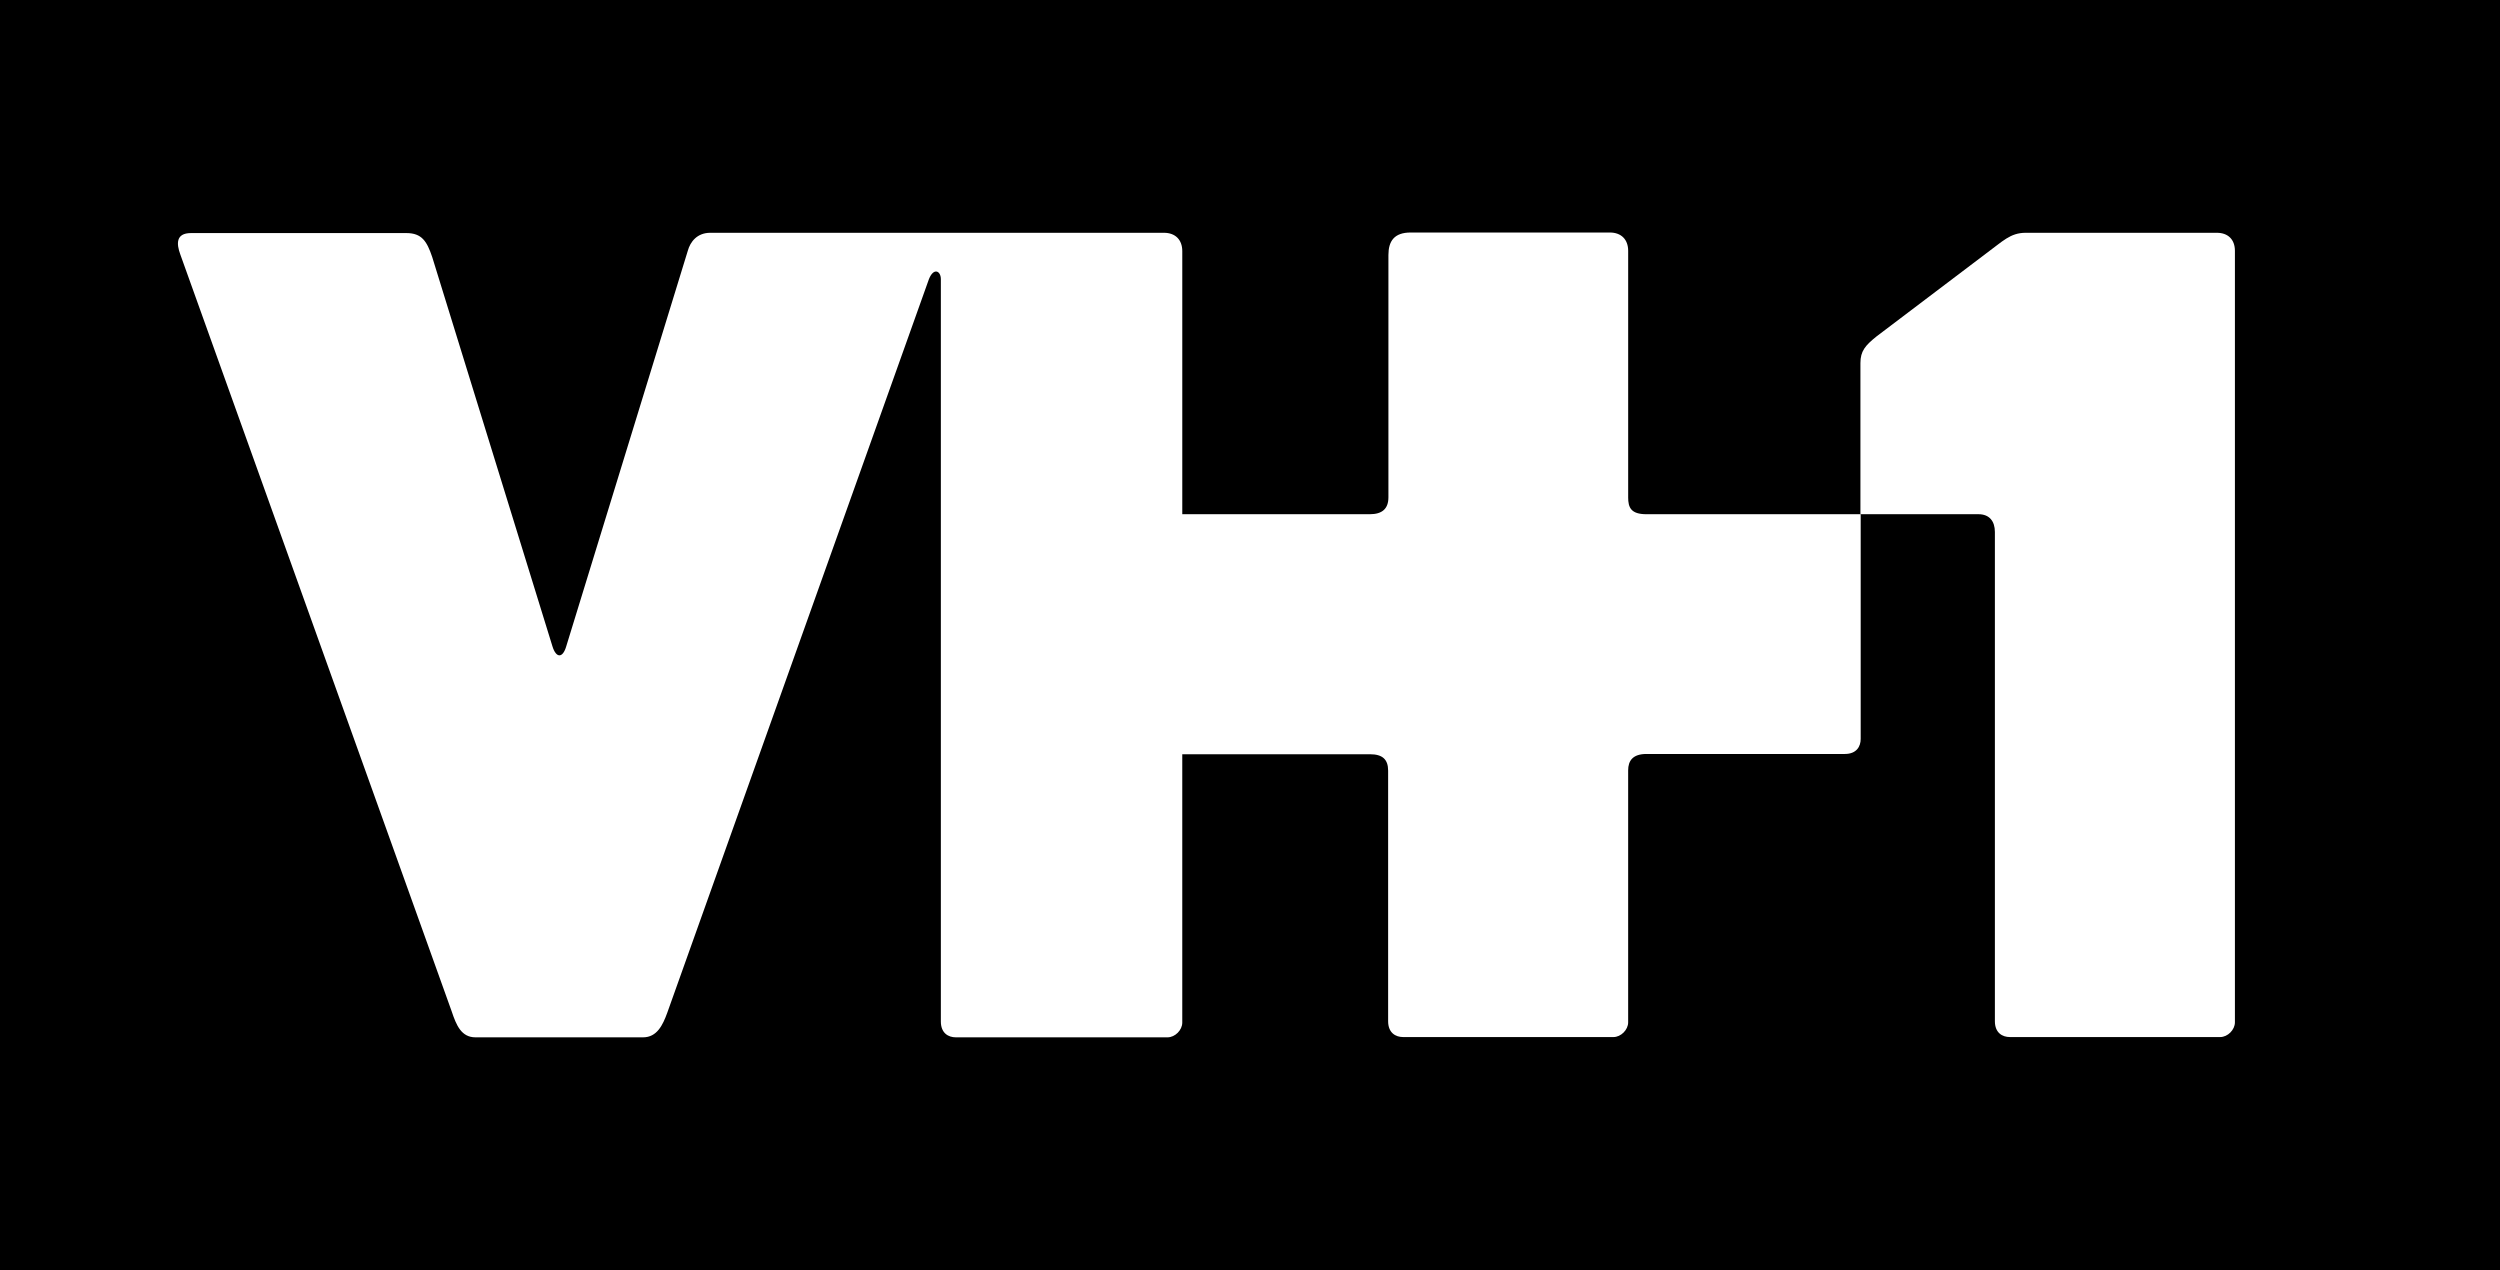 <svg width="800" height="406.4" space="preserve" version="1.1" viewBox="0 0 800 406.4" xmlns="http://www.w3.org/2000/svg">
 <rect x="0" y="0" width="800" height="406.4" fill="#808080" stroke="none"/>
 <link rel="stylesheet" type="text/css"/>
 <link rel="stylesheet" type="text/css"/>
 <style lang="en" type="text/css"/>
 <path d="m800-1.2969e-5v406.4h-800v-406.4h800" stroke-width=".889"/>
 <g transform="matrix(.889 0 0 .889 -23.053 -19.12)" fill="#fff">
  <path d="m612 200.5v-88.7c0-4.1-2.5-6.6-6.6-6.6h-71.7c-5.9 0-8 3.1-8 8.1v87.2c0 4.1-2.2 6.1-6.7 6.1h-67.5v-94.7c0-4.1-2.5-6.6-6.6-6.6h-163.3c-4.7 0-7.2 3.2-8.1 6.5l-43.7 142.2c-1.3 4.6-3.7 4.4-5 0.2l-43.3-140.2c-1.9-5.6-3.7-8.6-9.3-8.6h-77.5c-5.6 0-5.2 4-3.9 7.6l97.7 272.5c1.7 5.1 3.5 9.4 8.6 9.4h60.3c5 0 7.1-4.4 8.7-8.8l94.2-264.1c1.7-4.3 4.3-3 4.3 0v267.2c0 4.2 2.7 5.7 5.4 5.7h76.2c2.7 0 5.3-2.6 5.3-5.3v-96.6h67.6c4.4 0 6.5 1.8 6.5 5.9v90.2c0 4.2 2.7 5.7 5.4 5.7h75.7c2.7 0 5.3-2.6 5.3-5.3v-90.7c0-3.5 1.7-5.9 6.6-5.9h71.4c4.2 0 5.7-2.7 5.7-5.4v-80.9h-77.1c-5.6 0-6.6-2.4-6.6-6.1z"/>
  <path d="m823.9 105.3h-68.8c-5.6 0-8.3 3.1-14.2 7.4l-39.5 29.9c-4.1 3.3-5.8 5.3-5.8 9.6v54.4h42.5c3.9 0 5.9 2.5 5.9 6.4v176.1c0 4.2 2.7 5.7 5.4 5.7h75.7c2.7 0 5.3-2.6 5.3-5.3v-277.7c0-4.1-2.5-6.5-6.5-6.5z"/>
 </g>
</svg>

